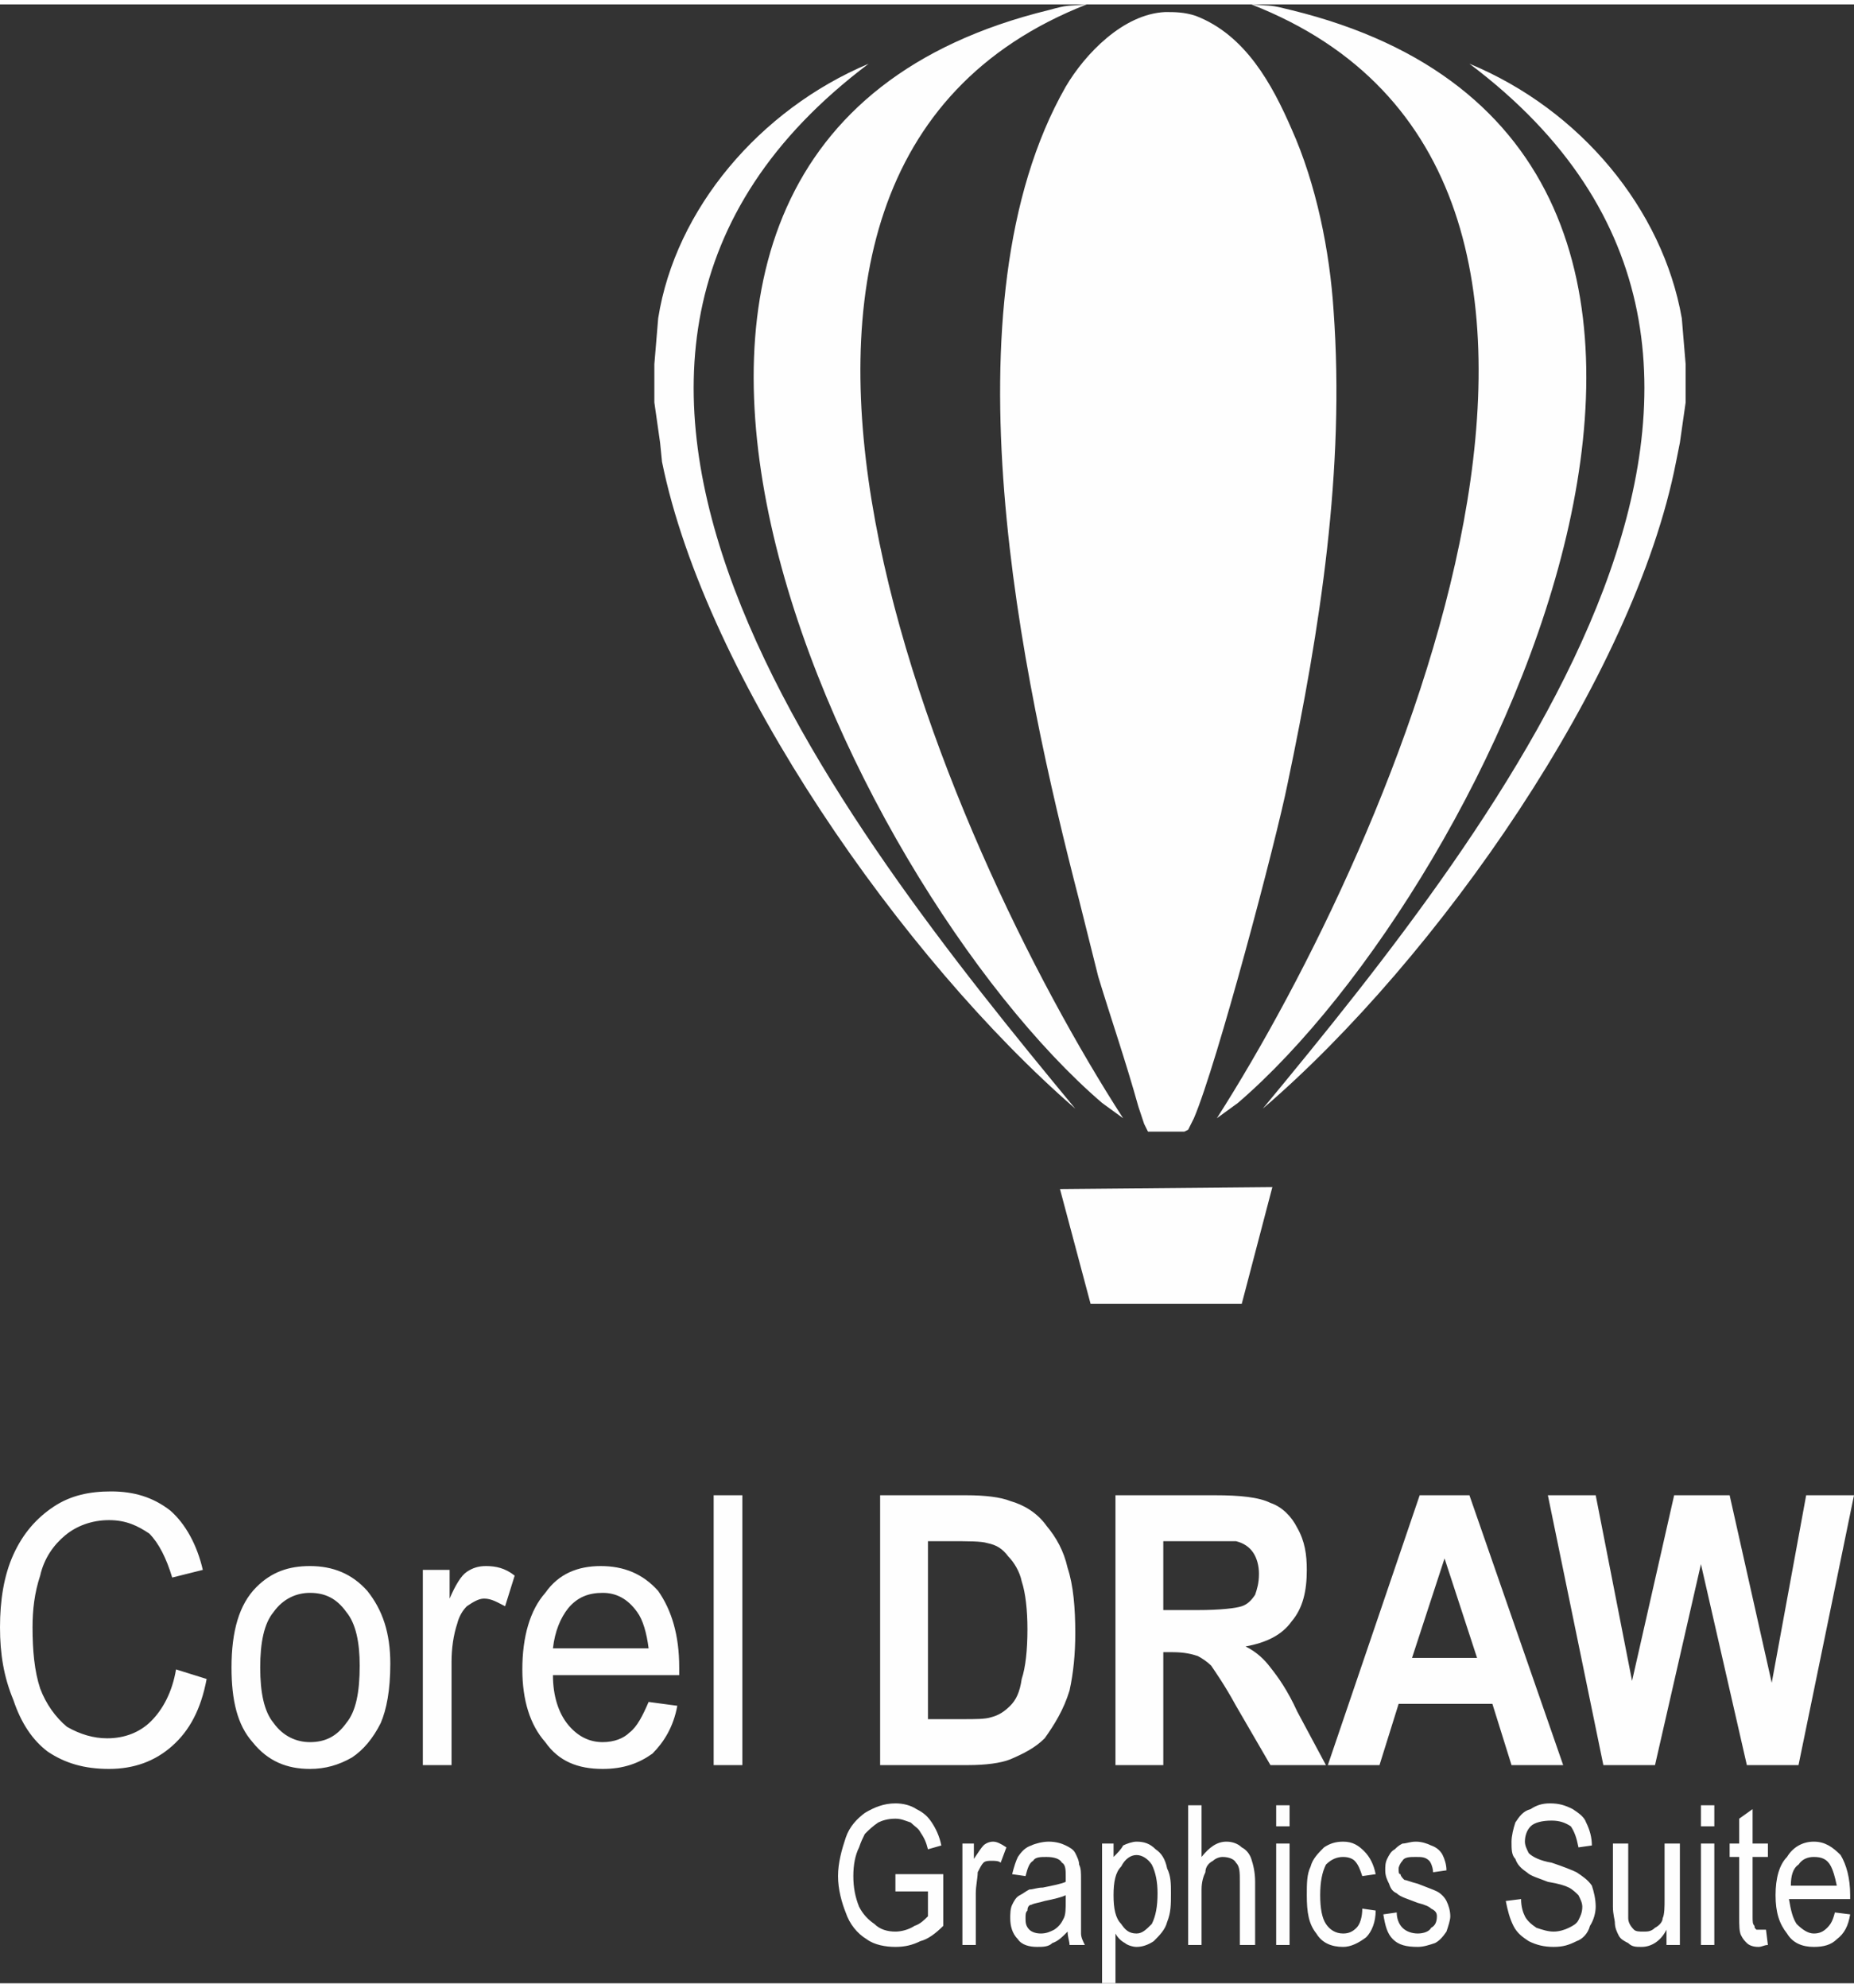 <?xml version="1.0" encoding="UTF-8"?>
<!DOCTYPE svg PUBLIC "-//W3C//DTD SVG 1.1//EN" "http://www.w3.org/Graphics/SVG/1.1/DTD/svg11.dtd">
<!-- Creator: CorelDRAW 2021 (64 Bit) -->
<svg xmlns="http://www.w3.org/2000/svg" xml:space="preserve" width="181px" height="194px" version="1.1" style="shape-rendering:geometricPrecision; text-rendering:geometricPrecision; image-rendering:optimizeQuality; fill-rule:evenodd; clip-rule:evenodd"
viewBox="0 0 9.69 10.34"
 xmlns:xlink="http://www.w3.org/1999/xlink"
 xmlns:xodm="http://www.corel.com/coreldraw/odm/2003">
 <rect x="0" y="0" width="9.69" height="10.34" fill="#333333" stroke="none"/>
 <defs>
  <style type="text/css">
   <![CDATA[
    .fil1 {fill:#FEFEFE}
    .fil0 {fill:#FEFEFE;fill-rule:nonzero}
   ]]>
  </style>
 </defs>
 <g id="Camada_x0020_1">
  <g id="_2329449807072">
   <g id="g5">
    <path id="path7" class="fil0" d="M0.58 7.77c-0.11,0 -0.21,0.02 -0.3,0.08 -0.09,0.06 -0.16,0.14 -0.21,0.25 -0.05,0.11 -0.07,0.24 -0.07,0.38 0,0.14 0.02,0.26 0.07,0.38 0.04,0.12 0.1,0.21 0.18,0.27 0.09,0.06 0.19,0.09 0.32,0.09 0.13,0 0.24,-0.04 0.33,-0.12 0.09,-0.08 0.15,-0.19 0.18,-0.35l-0.16 -0.05c-0.02,0.12 -0.07,0.21 -0.13,0.27 -0.06,0.06 -0.14,0.09 -0.23,0.09 -0.07,0 -0.14,-0.02 -0.21,-0.06 -0.06,-0.05 -0.11,-0.12 -0.14,-0.2 -0.03,-0.09 -0.04,-0.2 -0.04,-0.32 0,-0.09 0.01,-0.18 0.04,-0.27 0.02,-0.09 0.07,-0.16 0.13,-0.21 0.06,-0.05 0.14,-0.08 0.23,-0.08 0.09,0 0.15,0.03 0.21,0.07 0.05,0.05 0.09,0.13 0.12,0.23l0.16 -0.04c-0.03,-0.13 -0.09,-0.24 -0.17,-0.31 -0.09,-0.07 -0.19,-0.1 -0.31,-0.1l0 0zm5.25 0.02l0 1.41 0.25 0 0 -0.59 0.05 0c0.06,0 0.1,0.01 0.13,0.02 0.02,0.01 0.05,0.03 0.07,0.05 0.02,0.03 0.07,0.1 0.13,0.21l0.18 0.31 0.29 0 -0.15 -0.28c-0.05,-0.11 -0.1,-0.18 -0.14,-0.23 -0.03,-0.04 -0.07,-0.08 -0.13,-0.11 0.11,-0.02 0.19,-0.06 0.24,-0.13 0.06,-0.07 0.08,-0.16 0.08,-0.27 0,-0.08 -0.01,-0.15 -0.05,-0.22 -0.03,-0.06 -0.08,-0.11 -0.14,-0.13 -0.06,-0.03 -0.16,-0.04 -0.29,-0.04l-0.52 0zm1.59 0l-0.48 1.41 0.27 0 0.1 -0.32 0.49 0 0.1 0.32 0.27 0 -0.49 -1.41 -0.26 0zm-3.69 0l0 1.41 0.15 0 0 -1.41 -0.15 0zm0.87 0l0 1.41 0.46 0c0.09,0 0.17,-0.01 0.22,-0.03 0.07,-0.03 0.13,-0.06 0.18,-0.11 0.05,-0.07 0.1,-0.15 0.13,-0.25 0.02,-0.09 0.03,-0.19 0.03,-0.3 0,-0.13 -0.01,-0.25 -0.04,-0.34 -0.02,-0.09 -0.06,-0.16 -0.11,-0.22 -0.05,-0.07 -0.12,-0.11 -0.19,-0.13 -0.05,-0.02 -0.13,-0.03 -0.23,-0.03l-0.45 0zm3.49 0l0.29 1.41 0.27 0 0.24 -1.05 0.24 1.05 0.27 0 0.29 -1.41 -0.25 0 -0.18 0.98 -0.22 -0.98 -0.29 0 -0.22 0.97 -0.19 -0.97 -0.25 0zm-3.24 0.24l0.11 0c0.1,0 0.17,0 0.2,0.01 0.05,0.01 0.08,0.03 0.11,0.07 0.03,0.03 0.06,0.08 0.07,0.13 0.02,0.06 0.03,0.15 0.03,0.25 0,0.11 -0.01,0.2 -0.03,0.26 -0.01,0.07 -0.03,0.11 -0.06,0.14 -0.03,0.03 -0.06,0.05 -0.1,0.06 -0.03,0.01 -0.08,0.01 -0.15,0.01l-0.18 0 0 -0.93 0 0zm1.23 0l0.19 0c0.1,0 0.16,0 0.19,0 0.04,0.01 0.07,0.03 0.09,0.06 0.02,0.03 0.03,0.07 0.03,0.11 0,0.05 -0.01,0.08 -0.02,0.11 -0.02,0.03 -0.04,0.05 -0.07,0.06 -0.03,0.01 -0.11,0.02 -0.23,0.02l-0.18 0 0 -0.36zm1.47 0.09l0.17 0.52 -0.34 0 0.17 -0.52zm-5.01 0.04c-0.04,0 -0.07,0.01 -0.1,0.03 -0.03,0.02 -0.06,0.07 -0.09,0.14l0 -0.15 -0.14 0 0 1.02 0.15 0 0 -0.54c0,-0.07 0.01,-0.14 0.03,-0.2 0.01,-0.04 0.03,-0.07 0.05,-0.09 0.03,-0.02 0.06,-0.04 0.09,-0.04 0.04,0 0.07,0.02 0.11,0.04l0.05 -0.16c-0.05,-0.04 -0.1,-0.05 -0.15,-0.05zm0.6 0c-0.12,0 -0.22,0.04 -0.29,0.14 -0.08,0.09 -0.12,0.23 -0.12,0.4 0,0.16 0.04,0.29 0.12,0.38 0.07,0.1 0.17,0.14 0.3,0.14 0.11,0 0.19,-0.03 0.26,-0.08 0.06,-0.06 0.11,-0.14 0.13,-0.25l-0.15 -0.02c-0.03,0.07 -0.06,0.13 -0.1,0.16 -0.03,0.03 -0.08,0.05 -0.14,0.05 -0.07,0 -0.13,-0.03 -0.18,-0.09 -0.05,-0.06 -0.08,-0.15 -0.08,-0.26l0.66 0c0,-0.02 0,-0.03 0,-0.04 0,-0.17 -0.04,-0.3 -0.11,-0.4 -0.08,-0.09 -0.18,-0.13 -0.3,-0.13zm-1.52 0c-0.11,0 -0.2,0.03 -0.28,0.11 -0.09,0.09 -0.13,0.23 -0.13,0.42 0,0.17 0.03,0.3 0.11,0.39 0.08,0.1 0.18,0.14 0.3,0.14 0.08,0 0.15,-0.02 0.22,-0.06 0.06,-0.04 0.11,-0.1 0.15,-0.18 0.03,-0.07 0.05,-0.17 0.05,-0.31 0,-0.16 -0.04,-0.28 -0.12,-0.38 -0.08,-0.09 -0.18,-0.13 -0.3,-0.13l0 0zm1.53 0.14c0.07,0 0.13,0.03 0.18,0.1 0.03,0.04 0.05,0.11 0.06,0.19l-0.5 0c0.01,-0.09 0.04,-0.16 0.08,-0.21 0.05,-0.06 0.11,-0.08 0.18,-0.08l0 0zm-1.53 0c0.08,0 0.14,0.03 0.19,0.1 0.05,0.06 0.07,0.16 0.07,0.28 0,0.14 -0.02,0.24 -0.07,0.3 -0.05,0.07 -0.11,0.1 -0.19,0.1 -0.07,0 -0.14,-0.03 -0.19,-0.1 -0.05,-0.06 -0.07,-0.16 -0.07,-0.29 0,-0.13 0.02,-0.23 0.07,-0.29 0.05,-0.07 0.12,-0.1 0.19,-0.1l0 0z"/>
    <path id="path25" class="fil0" d="M4.68 9.4c-0.06,0 -0.11,0.02 -0.16,0.05 -0.04,0.03 -0.08,0.07 -0.1,0.13 -0.02,0.06 -0.04,0.13 -0.04,0.2 0,0.07 0.02,0.14 0.04,0.19 0.02,0.06 0.06,0.11 0.11,0.14 0.04,0.03 0.1,0.04 0.15,0.04 0.05,0 0.09,-0.01 0.13,-0.03 0.04,-0.01 0.08,-0.04 0.12,-0.08l0 -0.27 -0.25 0 0 0.09 0.17 0 0 0.13c-0.02,0.02 -0.04,0.04 -0.07,0.05 -0.03,0.02 -0.07,0.03 -0.1,0.03 -0.04,0 -0.08,-0.01 -0.11,-0.04 -0.03,-0.02 -0.06,-0.05 -0.08,-0.09 -0.02,-0.05 -0.03,-0.1 -0.03,-0.16 0,-0.06 0.01,-0.11 0.03,-0.15 0.01,-0.03 0.02,-0.05 0.03,-0.07 0.02,-0.02 0.04,-0.04 0.07,-0.06 0.02,-0.01 0.05,-0.02 0.09,-0.02 0.03,0 0.05,0.01 0.08,0.02 0.02,0.02 0.04,0.03 0.05,0.05 0.02,0.03 0.03,0.05 0.04,0.09l0.07 -0.02c-0.01,-0.05 -0.03,-0.09 -0.05,-0.12 -0.02,-0.03 -0.04,-0.05 -0.08,-0.07 -0.03,-0.02 -0.07,-0.03 -0.11,-0.03l0 0zm3.42 0c-0.04,0 -0.07,0.01 -0.1,0.03 -0.04,0.01 -0.06,0.04 -0.08,0.07 -0.01,0.03 -0.02,0.07 -0.02,0.1 0,0.04 0,0.07 0.02,0.09 0.01,0.03 0.03,0.05 0.06,0.07 0.02,0.02 0.06,0.03 0.11,0.05 0.06,0.01 0.09,0.02 0.11,0.03 0.02,0.01 0.04,0.03 0.05,0.04 0.01,0.02 0.02,0.04 0.02,0.06 0,0.03 -0.01,0.05 -0.02,0.07 -0.01,0.02 -0.03,0.03 -0.05,0.04 -0.02,0.01 -0.05,0.02 -0.08,0.02 -0.03,0 -0.06,-0.01 -0.09,-0.02 -0.03,-0.02 -0.05,-0.04 -0.06,-0.06 -0.01,-0.02 -0.02,-0.05 -0.02,-0.09l-0.08 0.01c0.01,0.05 0.02,0.09 0.04,0.13 0.02,0.04 0.05,0.06 0.08,0.08 0.04,0.02 0.08,0.03 0.13,0.03 0.05,0 0.08,-0.01 0.12,-0.03 0.03,-0.01 0.06,-0.04 0.07,-0.08 0.02,-0.03 0.03,-0.07 0.03,-0.1 0,-0.04 -0.01,-0.08 -0.02,-0.11 -0.02,-0.03 -0.05,-0.05 -0.08,-0.07 -0.02,-0.01 -0.07,-0.03 -0.13,-0.05 -0.06,-0.01 -0.1,-0.03 -0.12,-0.05 -0.01,-0.02 -0.02,-0.04 -0.02,-0.06 0,-0.03 0.01,-0.06 0.03,-0.08 0.02,-0.02 0.06,-0.03 0.11,-0.03 0.04,0 0.07,0.01 0.1,0.03 0.02,0.03 0.03,0.06 0.04,0.11l0.07 -0.01c0,-0.04 -0.01,-0.08 -0.03,-0.12 -0.01,-0.03 -0.04,-0.05 -0.07,-0.07 -0.04,-0.02 -0.07,-0.03 -0.12,-0.03l0 0zm-1.89 0.01l0 0.73 0.07 0 0 -0.29c0,-0.04 0.01,-0.07 0.02,-0.09 0,-0.03 0.02,-0.05 0.04,-0.06 0.01,-0.01 0.03,-0.02 0.05,-0.02 0.03,0 0.06,0.01 0.07,0.03 0.02,0.02 0.02,0.05 0.02,0.1l0 0.33 0.08 0 0 -0.33c0,-0.05 -0.01,-0.09 -0.02,-0.12 -0.01,-0.03 -0.03,-0.05 -0.05,-0.06 -0.02,-0.02 -0.05,-0.03 -0.08,-0.03 -0.05,0 -0.09,0.03 -0.13,0.08l0 -0.27 -0.07 0zm0.46 0l0 0.11 0.07 0 0 -0.11 -0.07 0zm2.22 0l0 0.11 0.07 0 0 -0.11 -0.07 0zm0.27 0.02l-0.07 0.05 0 0.13 -0.05 0 0 0.07 0.05 0 0 0.31c0,0.05 0,0.08 0.01,0.1 0.01,0.02 0.02,0.03 0.03,0.04 0.01,0.01 0.03,0.02 0.06,0.02 0.02,0 0.03,-0.01 0.05,-0.01l-0.01 -0.08c-0.01,0 -0.02,0 -0.03,0 -0.01,0 -0.01,0 -0.02,0 -0.01,-0.01 -0.01,-0.01 -0.01,-0.02 -0.01,-0.01 -0.01,-0.02 -0.01,-0.05l0 -0.31 0.08 0 0 -0.07 -0.08 0 0 -0.18 0 0zm-3.97 0.17c-0.02,0 -0.04,0.01 -0.05,0.02 -0.01,0.01 -0.03,0.04 -0.05,0.07l0 -0.08 -0.06 0 0 0.53 0.07 0 0 -0.27c0,-0.04 0.01,-0.08 0.01,-0.11 0.01,-0.02 0.02,-0.04 0.03,-0.05 0.01,-0.01 0.03,-0.01 0.04,-0.01 0.02,0 0.04,0 0.05,0.01l0.03 -0.08c-0.03,-0.02 -0.05,-0.03 -0.07,-0.03l0 0zm0.75 0c-0.02,0 -0.05,0.01 -0.07,0.02 -0.01,0.02 -0.03,0.04 -0.05,0.06l0 -0.07 -0.06 0 0 0.73 0.07 0 0 -0.26c0.01,0.02 0.03,0.04 0.05,0.05 0.01,0.01 0.04,0.02 0.06,0.02 0.03,0 0.06,-0.01 0.09,-0.03 0.03,-0.03 0.06,-0.06 0.07,-0.1 0.02,-0.05 0.02,-0.09 0.02,-0.15 0,-0.05 0,-0.09 -0.02,-0.13 -0.01,-0.05 -0.03,-0.08 -0.06,-0.1 -0.03,-0.03 -0.06,-0.04 -0.1,-0.04l0 0zm1.08 0c-0.04,0 -0.07,0.01 -0.1,0.03 -0.03,0.03 -0.06,0.06 -0.07,0.1 -0.02,0.04 -0.02,0.09 -0.02,0.15 0,0.09 0.01,0.15 0.05,0.2 0.03,0.05 0.08,0.07 0.14,0.07 0.04,0 0.08,-0.02 0.12,-0.05 0.03,-0.03 0.05,-0.08 0.05,-0.14l-0.07 -0.01c0,0.04 -0.01,0.08 -0.03,0.1 -0.02,0.02 -0.04,0.03 -0.07,0.03 -0.04,0 -0.07,-0.02 -0.09,-0.05 -0.02,-0.03 -0.03,-0.08 -0.03,-0.15 0,-0.07 0.01,-0.12 0.03,-0.16 0.03,-0.03 0.06,-0.04 0.09,-0.04 0.03,0 0.05,0.01 0.06,0.02 0.02,0.02 0.03,0.05 0.04,0.08l0.07 -0.01c-0.01,-0.05 -0.03,-0.09 -0.06,-0.12 -0.03,-0.03 -0.06,-0.05 -0.11,-0.05l0 0zm0.38 0c-0.03,0 -0.05,0.01 -0.07,0.01 -0.02,0.01 -0.03,0.02 -0.04,0.03 -0.02,0.01 -0.03,0.03 -0.04,0.05 -0.01,0.02 -0.01,0.04 -0.01,0.06 0,0.03 0.01,0.05 0.02,0.07 0.01,0.03 0.02,0.04 0.04,0.05 0.02,0.02 0.06,0.03 0.11,0.05 0.04,0.01 0.06,0.02 0.07,0.03 0.02,0.01 0.03,0.02 0.03,0.04 0,0.03 -0.01,0.05 -0.03,0.06 -0.01,0.02 -0.04,0.03 -0.07,0.03 -0.03,0 -0.06,-0.01 -0.08,-0.03 -0.02,-0.02 -0.03,-0.05 -0.03,-0.08l-0.07 0.01c0.01,0.06 0.02,0.1 0.05,0.13 0.03,0.03 0.07,0.04 0.13,0.04 0.03,0 0.06,-0.01 0.09,-0.02 0.02,-0.01 0.04,-0.03 0.06,-0.06 0.01,-0.03 0.02,-0.06 0.02,-0.08 0,-0.03 -0.01,-0.06 -0.02,-0.08 -0.01,-0.02 -0.03,-0.04 -0.05,-0.05 -0.02,-0.01 -0.05,-0.02 -0.1,-0.04 -0.04,-0.01 -0.06,-0.02 -0.07,-0.02 -0.01,-0.01 -0.02,-0.02 -0.02,-0.03 -0.01,0 -0.01,-0.01 -0.01,-0.03 0,-0.01 0.01,-0.03 0.02,-0.04 0.01,-0.02 0.04,-0.02 0.07,-0.02 0.03,0 0.05,0 0.07,0.02 0.01,0.01 0.02,0.04 0.02,0.06l0.07 -0.01c0,-0.03 -0.01,-0.06 -0.02,-0.08 -0.01,-0.02 -0.03,-0.04 -0.06,-0.05 -0.02,-0.01 -0.05,-0.02 -0.08,-0.02l0 0zm2.08 0c-0.06,0 -0.11,0.03 -0.14,0.08 -0.04,0.04 -0.06,0.11 -0.06,0.2 0,0.09 0.02,0.15 0.06,0.2 0.03,0.05 0.08,0.07 0.14,0.07 0.05,0 0.09,-0.01 0.12,-0.04 0.04,-0.03 0.06,-0.07 0.07,-0.13l-0.08 -0.01c-0.01,0.04 -0.02,0.06 -0.04,0.08 -0.02,0.02 -0.04,0.03 -0.07,0.03 -0.03,0 -0.06,-0.02 -0.09,-0.05 -0.02,-0.03 -0.03,-0.07 -0.04,-0.13l0.32 0c0,-0.01 0,-0.02 0,-0.02 0,-0.09 -0.02,-0.16 -0.05,-0.21 -0.04,-0.04 -0.08,-0.07 -0.14,-0.07zm-4 0c-0.03,0 -0.07,0.01 -0.09,0.02 -0.03,0.01 -0.05,0.03 -0.07,0.06 -0.01,0.02 -0.02,0.05 -0.03,0.09l0.07 0.01c0.01,-0.04 0.02,-0.07 0.04,-0.08 0.01,-0.02 0.04,-0.02 0.07,-0.02 0.04,0 0.07,0.01 0.08,0.03 0.02,0.01 0.02,0.04 0.02,0.07 0,0.01 0,0.01 0,0.03 -0.02,0.01 -0.07,0.02 -0.12,0.03 -0.03,0 -0.05,0.01 -0.07,0.01 -0.02,0.01 -0.03,0.02 -0.05,0.03 -0.02,0.01 -0.03,0.03 -0.04,0.05 -0.01,0.02 -0.01,0.05 -0.01,0.07 0,0.04 0.01,0.08 0.04,0.11 0.02,0.03 0.06,0.04 0.1,0.04 0.03,0 0.06,0 0.08,-0.02 0.03,-0.01 0.05,-0.03 0.08,-0.06 0,0.03 0.01,0.05 0.01,0.07l0.08 0c-0.01,-0.02 -0.02,-0.04 -0.02,-0.06 0,-0.02 0,-0.08 0,-0.16l0 -0.12c0,-0.04 0,-0.06 -0.01,-0.08 0,-0.02 -0.01,-0.04 -0.02,-0.06 -0.01,-0.02 -0.03,-0.03 -0.05,-0.04 -0.02,-0.01 -0.05,-0.02 -0.09,-0.02l0 0zm1.19 0.01l0 0.53 0.07 0 0 -0.53 -0.07 0zm2.22 0l0 0.53 0.07 0 0 -0.53 -0.07 0zm-0.46 0l0 0.33c0,0.04 0.01,0.07 0.01,0.08 0,0.03 0.01,0.05 0.02,0.07 0.01,0.02 0.03,0.03 0.05,0.04 0.02,0.02 0.04,0.02 0.07,0.02 0.05,0 0.1,-0.03 0.13,-0.09l0 0.08 0.07 0 0 -0.53 -0.08 0 0 0.29c0,0.04 0,0.08 -0.01,0.1 0,0.02 -0.02,0.04 -0.04,0.05 -0.02,0.02 -0.04,0.02 -0.06,0.02 -0.02,0 -0.04,0 -0.05,-0.01 -0.02,-0.02 -0.03,-0.04 -0.03,-0.06 0,-0.02 0,-0.05 0,-0.09l0 -0.3 -0.08 0 0 0zm-2.49 0.06c0.03,0 0.06,0.02 0.08,0.05 0.02,0.04 0.03,0.09 0.03,0.15 0,0.07 -0.01,0.12 -0.03,0.16 -0.03,0.03 -0.05,0.05 -0.08,0.05 -0.04,0 -0.06,-0.02 -0.08,-0.05 -0.03,-0.03 -0.04,-0.08 -0.04,-0.15 0,-0.07 0.01,-0.12 0.04,-0.15 0.02,-0.04 0.05,-0.06 0.08,-0.06l0 0zm3.54 0.01c0.04,0 0.07,0.01 0.09,0.05 0.01,0.02 0.02,0.05 0.03,0.1l-0.24 0c0,-0.05 0.01,-0.09 0.04,-0.11 0.02,-0.03 0.05,-0.04 0.08,-0.04zm-3.91 0.2l0 0.03c0,0.04 0,0.07 -0.01,0.09 -0.01,0.02 -0.02,0.04 -0.05,0.06 -0.02,0.01 -0.04,0.02 -0.07,0.02 -0.03,0 -0.05,-0.01 -0.06,-0.02 -0.02,-0.02 -0.02,-0.04 -0.02,-0.06 0,-0.02 0,-0.03 0.01,-0.04 0,-0.02 0.01,-0.03 0.02,-0.03 0.02,-0.01 0.04,-0.01 0.07,-0.02 0.05,-0.01 0.09,-0.02 0.11,-0.03l0 0z"/>
    <polygon id="polygon57" class="fil1" points="6.65,6.18 5.54,6.19 5.7,6.79 6.49,6.79 "/>
    <path id="path59" class="fil1" d="M5.68 0c-0.11,0.01 -0.09,0 -0.2,0.03 -2.9,0.71 -1.06,4.56 0.28,5.71l0.11 0.08c-0.93,-1.44 -2.46,-4.93 -0.19,-5.82l0 0zm0.86 0c2.28,0.89 0.74,4.38 -0.18,5.82l0.11 -0.08c1.34,-1.15 3.18,-5 0.28,-5.71 -0.12,-0.03 -0.09,-0.02 -0.21,-0.03l0 0zm-0.45 0.04c-0.22,0.01 -0.42,0.22 -0.52,0.39 -0.65,1.14 -0.23,3.09 0.07,4.25l0.1 0.4c0.07,0.23 0.14,0.43 0.21,0.68l0.03 0.09 0.02 0.04 0.19 0 0.02 -0.01 0.03 -0.06c0.12,-0.28 0.43,-1.45 0.49,-1.75 0.17,-0.81 0.3,-1.64 0.24,-2.47 -0.02,-0.31 -0.09,-0.66 -0.22,-0.95 -0.1,-0.23 -0.24,-0.49 -0.5,-0.59 -0.06,-0.02 -0.11,-0.02 -0.16,-0.02l0 0zm-1.55 0.27c-0.57,0.24 -1.01,0.76 -1.1,1.33l-0.02 0.24 0 0.2 0.03 0.21 0.01 0.1c0.23,1.13 1.26,2.6 2.16,3.38 -1.25,-1.51 -3.14,-3.91 -1.08,-5.46zm3.14 0c2.06,1.55 0.17,3.95 -1.08,5.46 0.91,-0.78 1.94,-2.25 2.16,-3.38l0.02 -0.1 0.03 -0.21 0 -0.2 -0.02 -0.24c-0.1,-0.57 -0.53,-1.09 -1.11,-1.33l0 0z"/>
   </g>
  </g>
 </g>
</svg>
